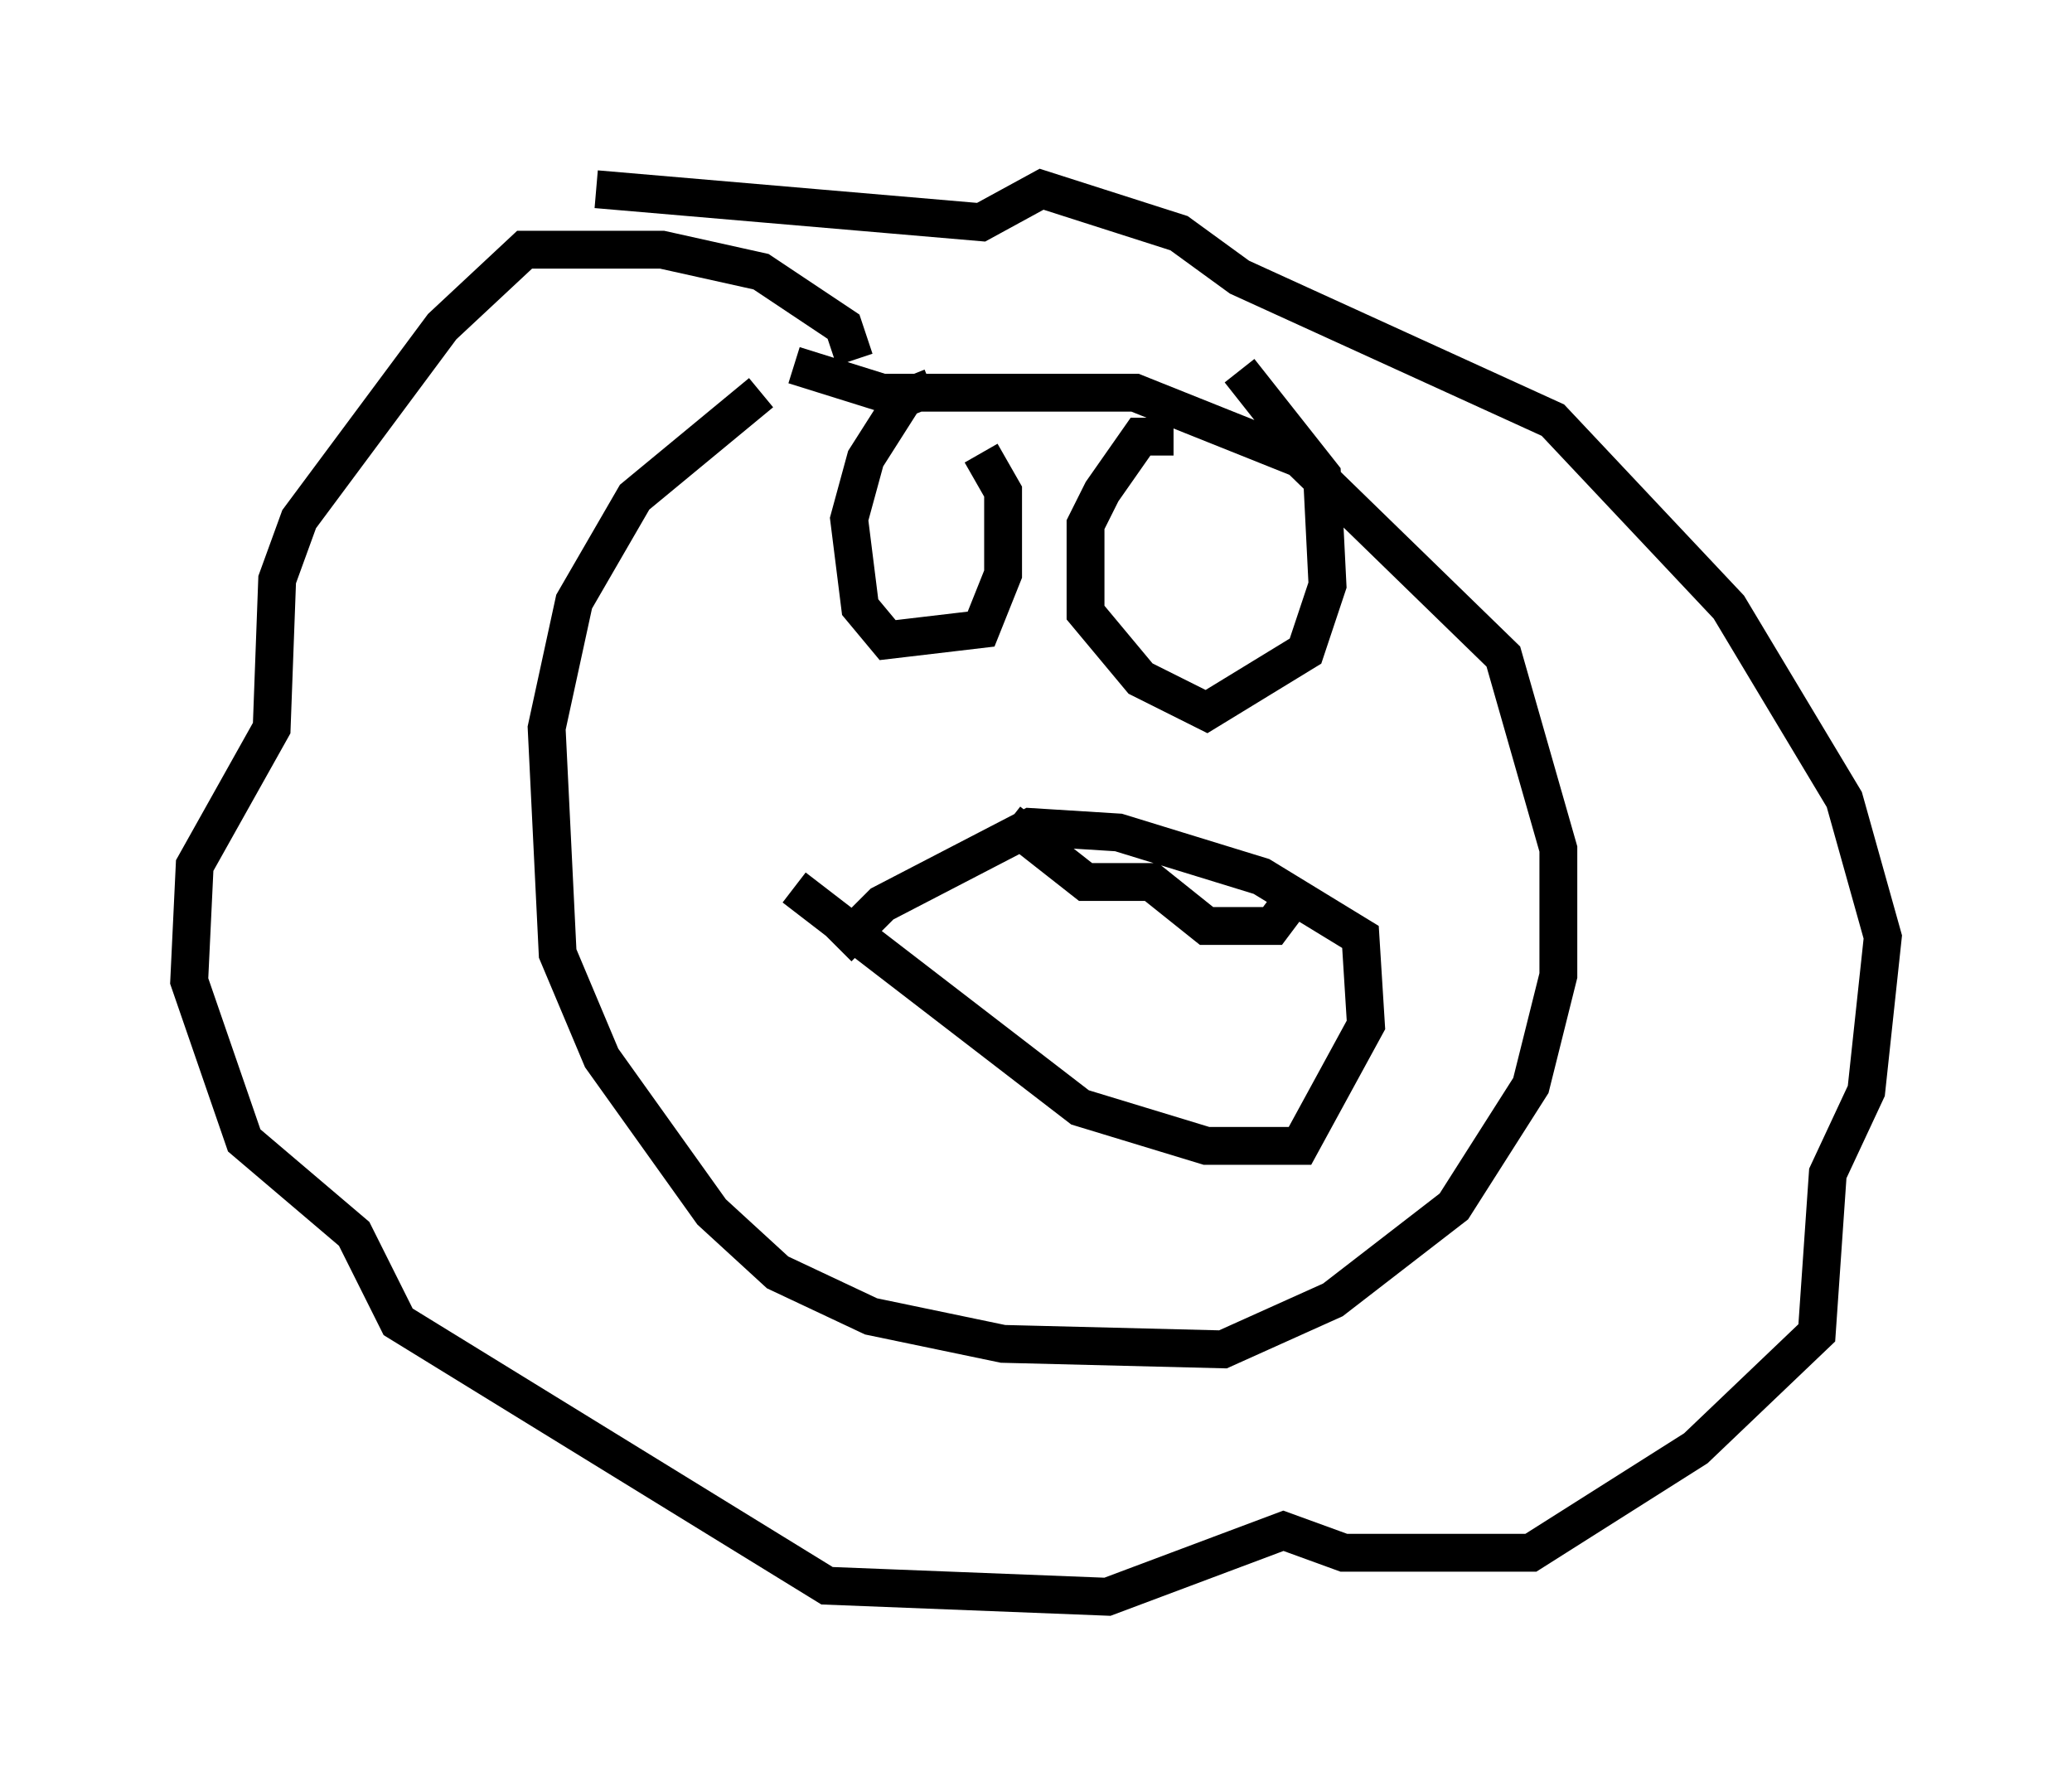 <?xml version="1.0" encoding="utf-8" ?>
<svg baseProfile="full" height="47.184" version="1.1" width="54.737" xmlns="http://www.w3.org/2000/svg" xmlns:ev="http://www.w3.org/2001/xml-events" xmlns:xlink="http://www.w3.org/1999/xlink"><defs /><rect fill="white" height="47.184" width="54.737" x="0" y="0" /><path d="M21.704, 10.374 m-1.598, 0.0 l-3.341, 2.76 -1.598, 2.76 l-0.726, 3.341 0.291, 5.955 l1.162, 2.76 2.905, 4.067 l1.743, 1.598 2.469, 1.162 l3.486, 0.726 5.81, 0.145 l2.905, -1.307 3.196, -2.469 l2.034, -3.196 0.726, -2.905 l0.0, -3.341 -1.453, -5.084 l-5.374, -5.229 -4.358, -1.743 l-6.682, 0.0 -2.324, -0.726 m1.598, -0.145 l-0.291, -0.872 -2.179, -1.453 l-2.615, -0.581 -3.631, 0.0 l-2.179, 2.034 -3.777, 5.084 l-0.581, 1.598 -0.145, 3.922 l-2.034, 3.631 -0.145, 3.05 l1.453, 4.212 2.905, 2.469 l1.162, 2.324 11.33, 6.972 l7.408, 0.291 4.648, -1.743 l1.598, 0.581 4.939, 0.0 l4.358, -2.76 3.196, -3.05 l0.291, -4.212 1.017, -2.179 l0.436, -4.067 -1.017, -3.631 l-3.05, -5.084 -4.648, -4.939 l-8.279, -3.777 -1.598, -1.162 l-3.631, -1.162 -1.598, 0.872 l-10.168, -0.872 m5.229, 18.447 l7.553, 5.81 3.341, 1.017 l2.469, 0.0 1.743, -3.196 l-0.145, -2.324 -2.615, -1.598 l-3.777, -1.162 -2.324, -0.145 l-3.922, 2.034 -1.162, 1.162 m4.503, -3.341 l2.034, 1.598 1.743, 0.0 l1.453, 1.162 1.743, 0.0 l0.436, -0.581 m-9.441, -13.654 l-0.726, 0.291 -1.017, 1.598 l-0.436, 1.598 0.291, 2.324 l0.726, 0.872 2.469, -0.291 l0.581, -1.453 0.0, -2.179 l-0.581, -1.017 m5.084, -0.436 l-0.872, 0.0 -1.017, 1.453 l-0.436, 0.872 0.0, 2.324 l1.453, 1.743 1.743, 0.872 l2.615, -1.598 0.581, -1.743 l-0.145, -2.905 -2.179, -2.76 m-16.559, 13.508 " fill="none" stroke="black" stroke-width="1" /></svg>
